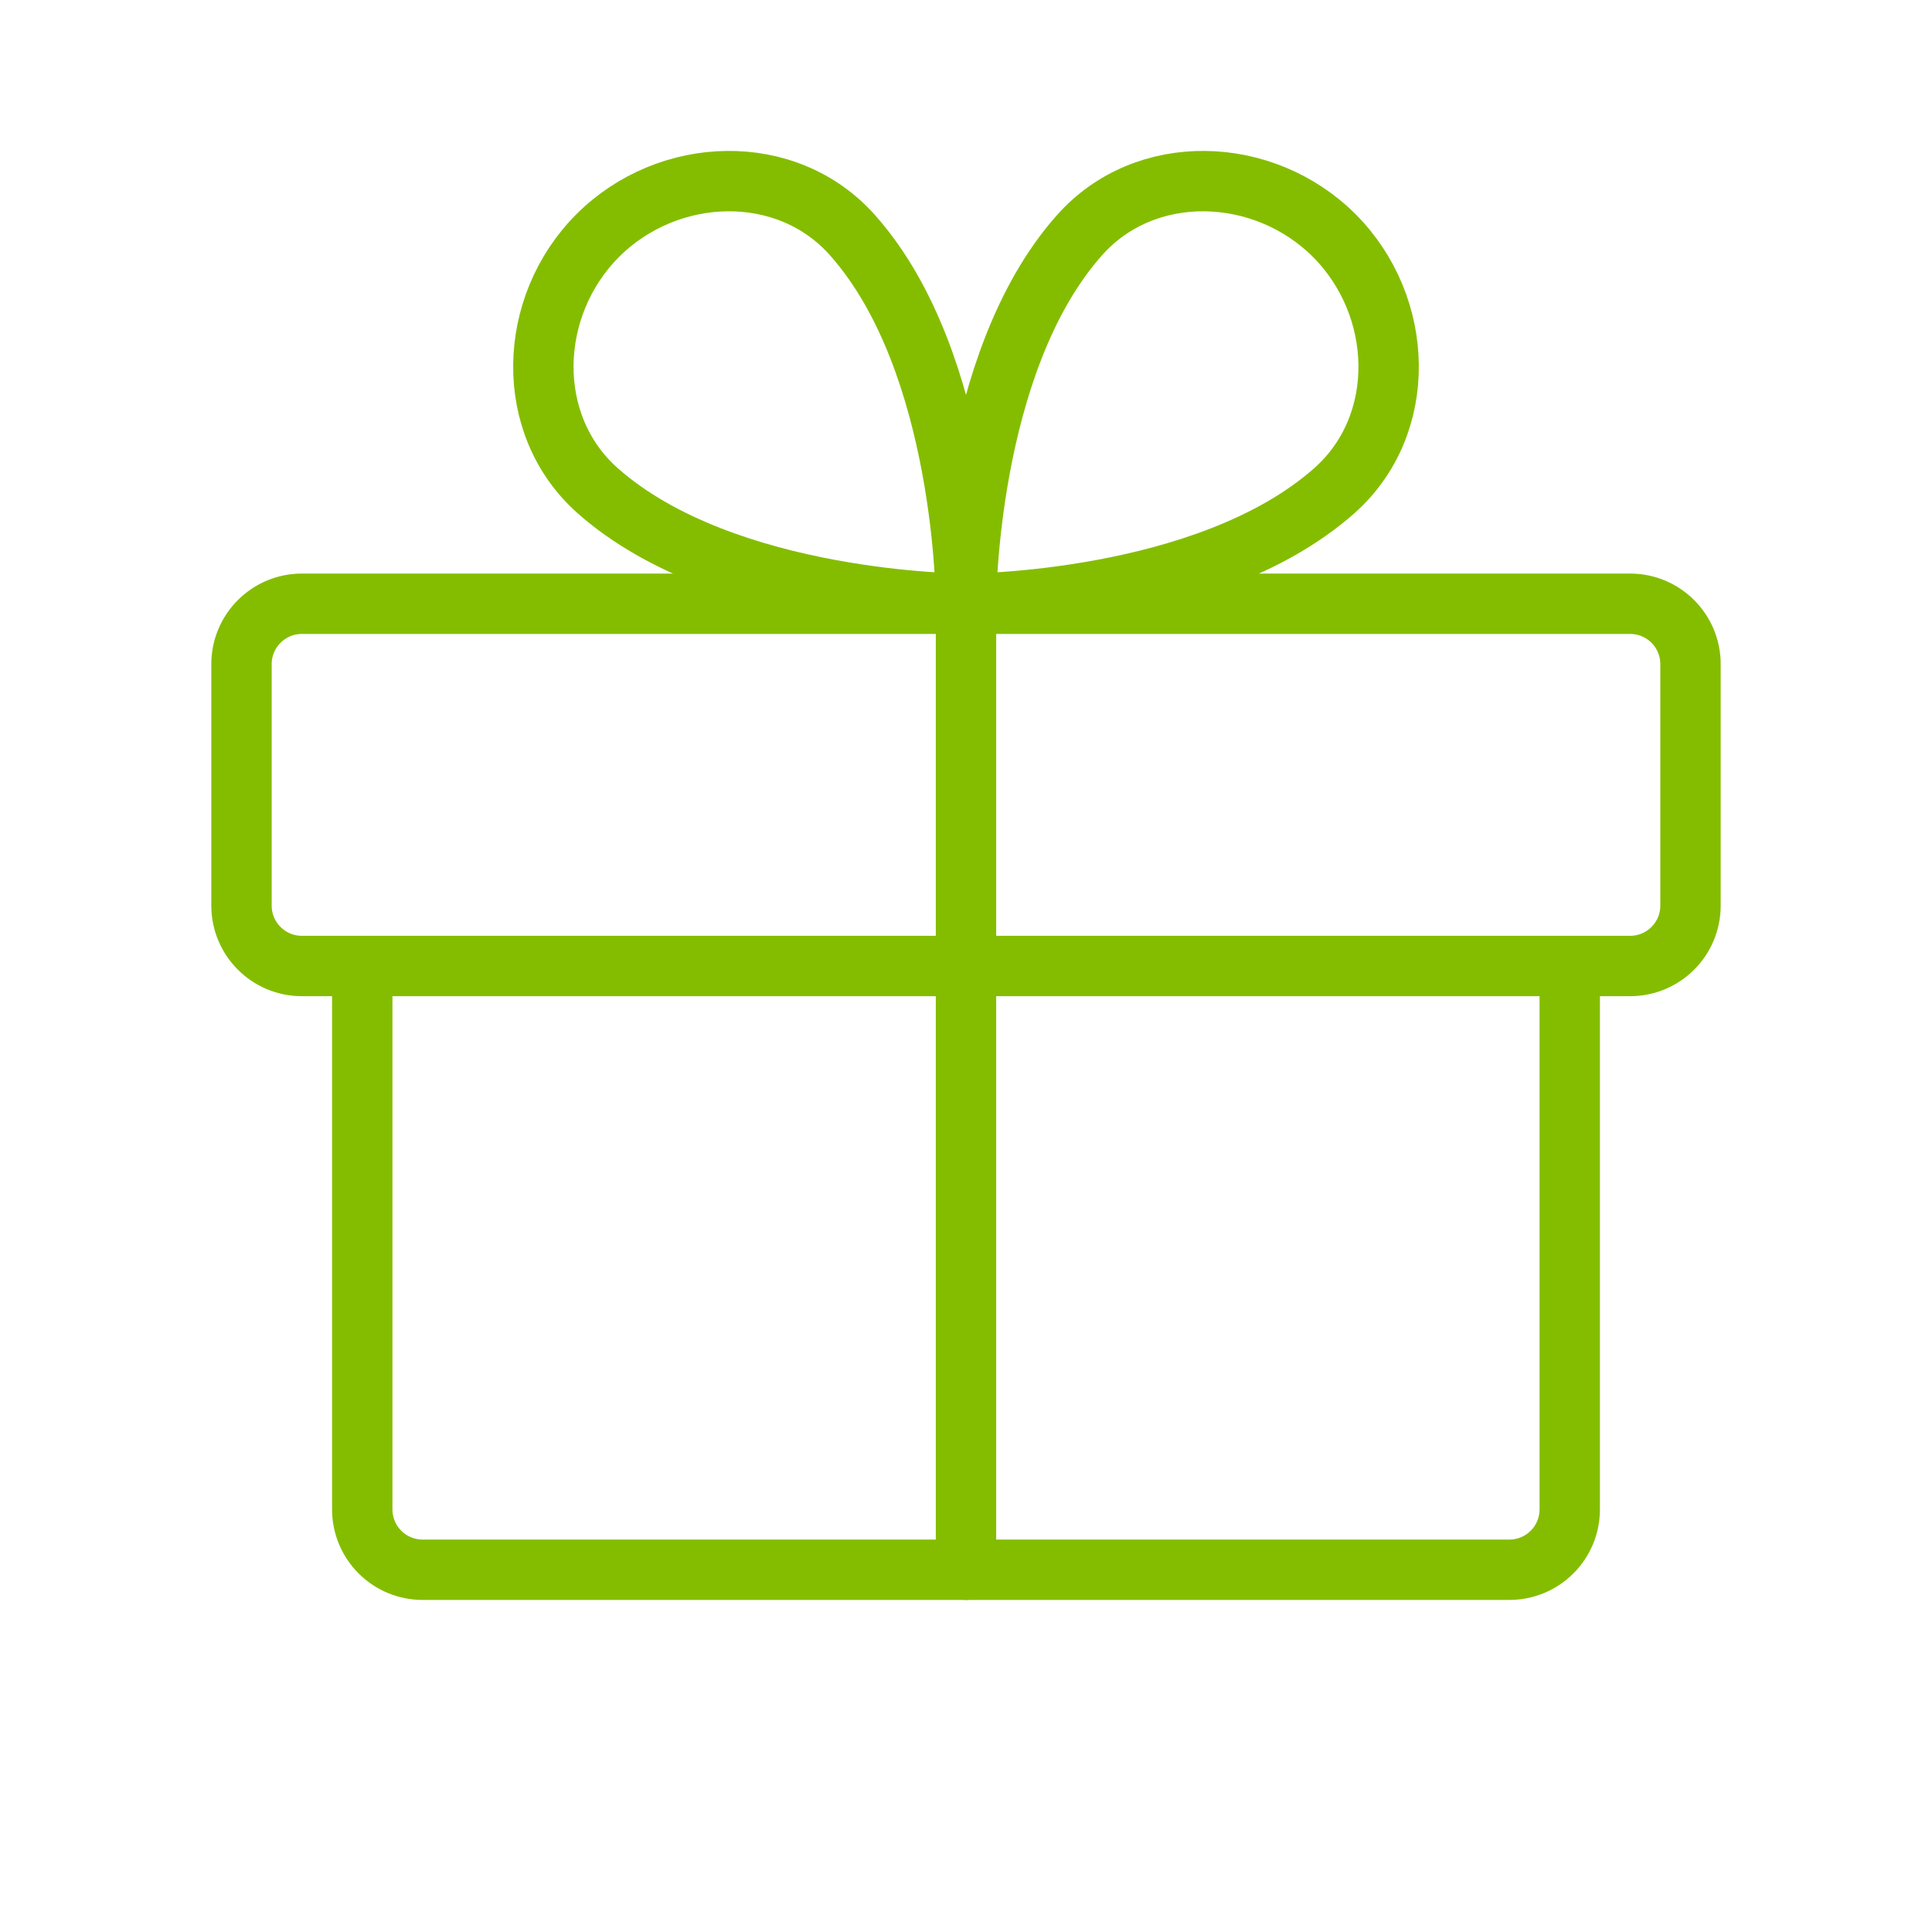 <svg width="32" height="32" viewBox="0 0 32 32" fill="none" xmlns="http://www.w3.org/2000/svg">
<g clip-path="url(#clip0_320_101203)">
<path d="M27 10H5C4.448 10 4 10.448 4 11V15C4 15.552 4.448 16 5 16H27C27.552 16 28 15.552 28 15V11C28 10.448 27.552 10 27 10Z" stroke="#84BD00" stroke-linecap="round" stroke-linejoin="round"/>
<path d="M26 16V25C26 25.265 25.895 25.52 25.707 25.707C25.52 25.895 25.265 26 25 26H7C6.735 26 6.48 25.895 6.293 25.707C6.105 25.52 6 25.265 6 25V16" stroke="#84BD00" stroke-linecap="round" stroke-linejoin="round"/>
<path d="M16 10V26" stroke="#84BD00" stroke-linecap="round" stroke-linejoin="round"/>
<path d="M22.099 3.901C23.266 5.069 23.335 7.034 22.099 8.129C19.985 10 16 10 16 10C16 10 16 6.015 17.875 3.901C18.966 2.665 20.931 2.734 22.099 3.901Z" stroke="#84BD00" stroke-linecap="round" stroke-linejoin="round"/>
<path d="M9.901 3.901C8.734 5.069 8.665 7.034 9.901 8.129C12.015 10 16 10 16 10C16 10 16 6.015 14.125 3.901C13.034 2.665 11.069 2.734 9.901 3.901Z" stroke="#84BD00" stroke-linecap="round" stroke-linejoin="round"/>
</g>
<defs>
<clipPath id="clip0_320_101203">
<rect width="32" height="32" fill="#84BD00"/>
</clipPath>
</defs>
</svg>

